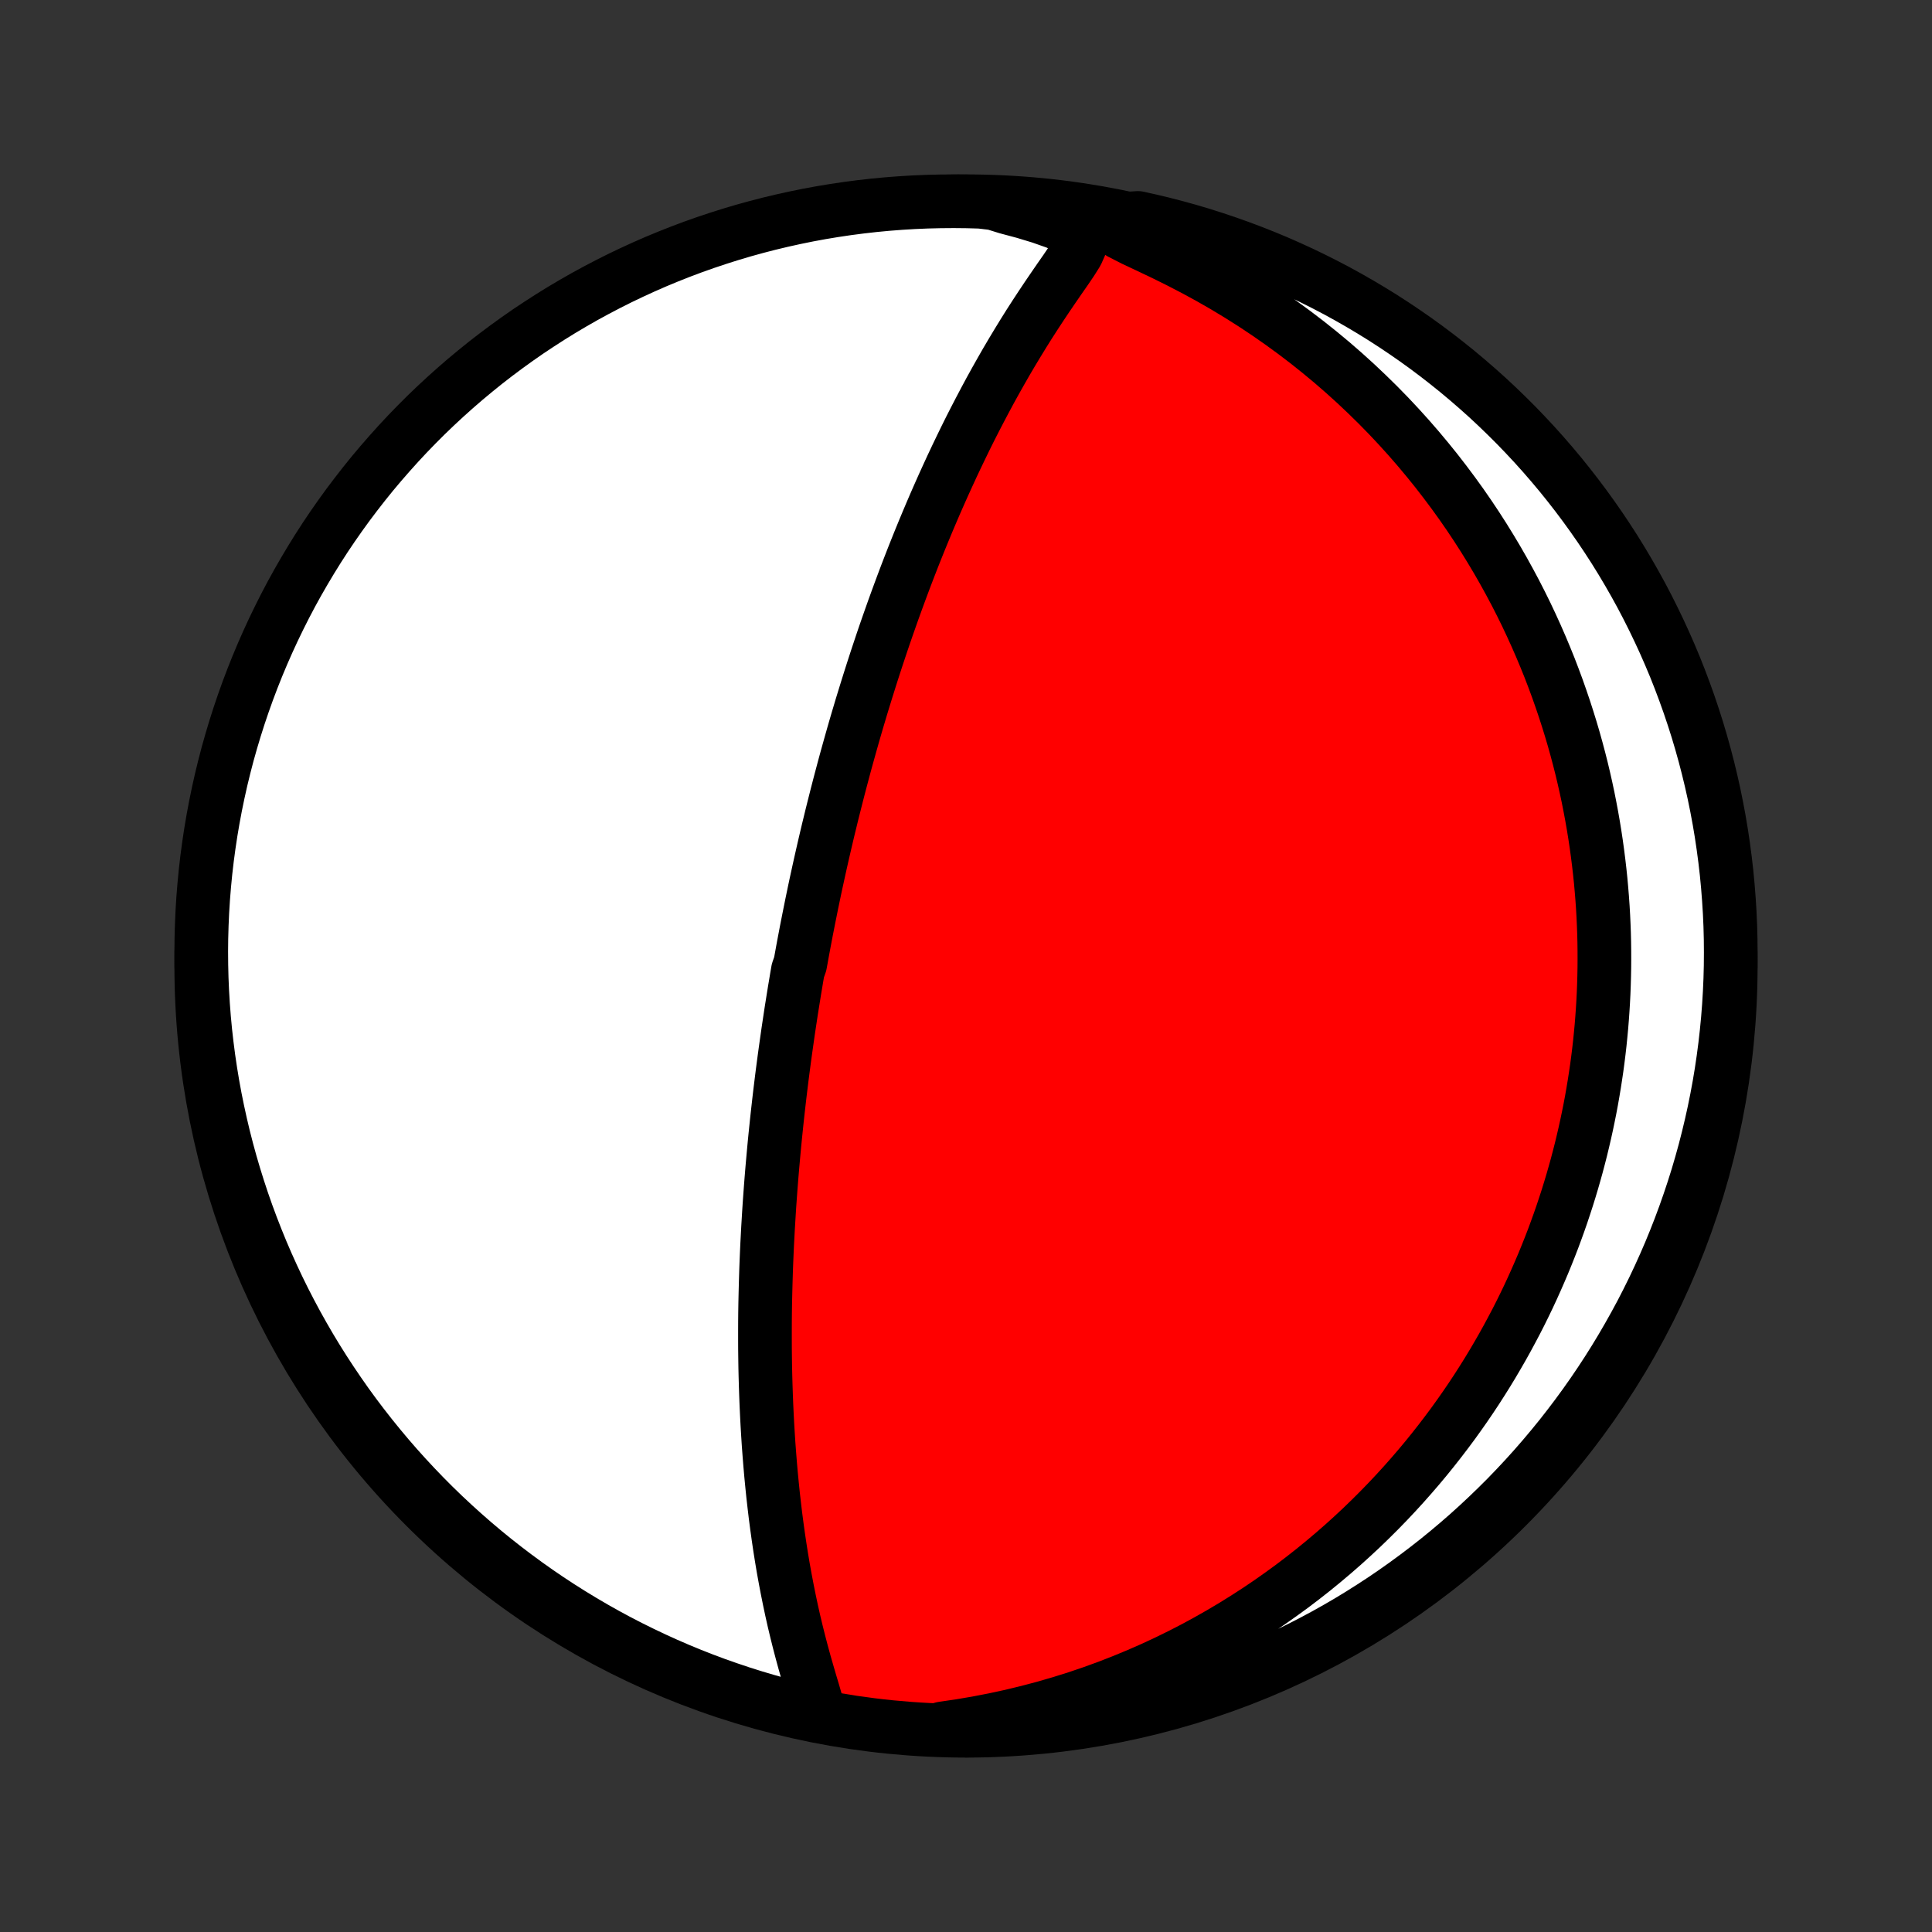 <?xml version="1.0" encoding="utf-8" standalone="no"?>
<!DOCTYPE svg PUBLIC "-//W3C//DTD SVG 1.1//EN"
  "http://www.w3.org/Graphics/SVG/1.1/DTD/svg11.dtd">
<!-- Created with matplotlib (http://matplotlib.org/) -->
<svg height="72pt" version="1.1" viewBox="0 0 72 72" width="72pt" xmlns="http://www.w3.org/2000/svg" xmlns:xlink="http://www.w3.org/1999/xlink">
 <rect x="0" y="0" width="72" height="72" fill="#333333" stroke="none"/>
 <defs>
  <style type="text/css">
*{stroke-linecap:butt;stroke-linejoin:round;}
  </style>
 </defs>
 <g id="figure_1">
  <g id="patch_1">
   <path d="
M0 72
L72 72
L72 0
L0 0
z
" style="fill:none;"/>
  </g>
  <g id="axes_1">
   <g id="PatchCollection_1">
    <defs>
     <path d="
M36 -7.5
C43.558 -7.5 50.808 -10.503 56.153 -15.848
C61.497 -21.192 64.5 -28.442 64.5 -36
C64.5 -43.558 61.497 -50.808 56.153 -56.153
C50.808 -61.497 43.558 -64.5 36 -64.5
C28.442 -64.5 21.192 -61.497 15.848 -56.153
C10.503 -50.808 7.5 -43.558 7.5 -36
C7.5 -28.442 10.503 -21.192 15.848 -15.848
C21.192 -10.503 28.442 -7.5 36 -7.5
z
" id="C0_0_a811fe30f3"/>
     <path d="
M30.507 -8.208
L30.419 -8.557
L30.314 -8.919
L30.203 -9.289
L30.093 -9.666
L29.984 -10.046
L29.879 -10.43
L29.778 -10.816
L29.681 -11.204
L29.588 -11.594
L29.5 -11.986
L29.417 -12.378
L29.338 -12.77
L29.263 -13.163
L29.192 -13.556
L29.126 -13.948
L29.064 -14.34
L29.006 -14.731
L28.952 -15.12
L28.901 -15.508
L28.855 -15.895
L28.811 -16.28
L28.772 -16.662
L28.735 -17.043
L28.702 -17.421
L28.672 -17.797
L28.644 -18.17
L28.62 -18.541
L28.598 -18.909
L28.579 -19.274
L28.562 -19.636
L28.548 -19.995
L28.536 -20.351
L28.526 -20.703
L28.518 -21.053
L28.513 -21.4
L28.509 -21.743
L28.508 -22.084
L28.508 -22.421
L28.509 -22.755
L28.512 -23.085
L28.517 -23.413
L28.524 -23.738
L28.532 -24.059
L28.541 -24.378
L28.551 -24.694
L28.563 -25.006
L28.576 -25.316
L28.59 -25.623
L28.606 -25.927
L28.622 -26.229
L28.64 -26.528
L28.658 -26.824
L28.677 -27.118
L28.698 -27.409
L28.719 -27.698
L28.741 -27.984
L28.764 -28.268
L28.788 -28.55
L28.813 -28.83
L28.838 -29.108
L28.864 -29.384
L28.891 -29.658
L28.919 -29.93
L28.947 -30.2
L28.976 -30.468
L29.006 -30.735
L29.036 -31
L29.067 -31.264
L29.099 -31.526
L29.131 -31.787
L29.164 -32.047
L29.198 -32.305
L29.232 -32.562
L29.267 -32.818
L29.303 -33.074
L29.339 -33.328
L29.375 -33.581
L29.413 -33.833
L29.451 -34.085
L29.489 -34.336
L29.529 -34.586
L29.569 -34.836
L29.609 -35.085
L29.651 -35.334
L29.692 -35.582
L29.735 -35.83
L29.822 -36.078
L29.867 -36.326
L29.912 -36.574
L29.958 -36.821
L30.005 -37.069
L30.052 -37.317
L30.101 -37.565
L30.15 -37.813
L30.2 -38.061
L30.25 -38.31
L30.302 -38.559
L30.354 -38.809
L30.407 -39.059
L30.462 -39.31
L30.517 -39.562
L30.573 -39.814
L30.63 -40.067
L30.688 -40.321
L30.747 -40.576
L30.807 -40.832
L30.868 -41.089
L30.931 -41.347
L30.994 -41.607
L31.059 -41.867
L31.125 -42.129
L31.192 -42.393
L31.26 -42.657
L31.33 -42.924
L31.401 -43.191
L31.473 -43.461
L31.547 -43.732
L31.623 -44.005
L31.7 -44.28
L31.778 -44.556
L31.858 -44.835
L31.94 -45.116
L32.024 -45.398
L32.109 -45.683
L32.197 -45.97
L32.286 -46.259
L32.377 -46.55
L32.47 -46.844
L32.565 -47.14
L32.662 -47.438
L32.762 -47.739
L32.863 -48.042
L32.967 -48.348
L33.074 -48.656
L33.183 -48.967
L33.294 -49.28
L33.408 -49.595
L33.525 -49.914
L33.644 -50.234
L33.766 -50.558
L33.891 -50.883
L34.019 -51.212
L34.15 -51.542
L34.284 -51.875
L34.422 -52.211
L34.562 -52.548
L34.706 -52.888
L34.853 -53.23
L35.004 -53.574
L35.158 -53.92
L35.316 -54.267
L35.477 -54.617
L35.642 -54.967
L35.811 -55.319
L35.983 -55.673
L36.159 -56.027
L36.34 -56.382
L36.524 -56.737
L36.712 -57.093
L36.903 -57.449
L37.099 -57.804
L37.299 -58.159
L37.502 -58.514
L37.71 -58.867
L37.921 -59.218
L38.136 -59.569
L38.354 -59.917
L38.576 -60.262
L38.801 -60.605
L39.028 -60.945
L39.257 -61.281
L39.486 -61.614
L39.714 -61.941
L39.933 -62.264
L40.132 -62.581
L40.269 -62.891
L40.23 -63.189
L39.895 -63.464
L39.375 -63.703
L38.785 -63.911
L38.165 -64.099
L37.529 -64.269
L37.034 -64.422
L36.537 -64.481
L36.039 -64.495
L35.542 -64.5
L35.045 -64.496
L34.548 -64.484
L34.051 -64.463
L33.555 -64.433
L33.06 -64.395
L32.566 -64.348
L32.072 -64.292
L31.581 -64.228
L31.09 -64.155
L30.601 -64.074
L30.113 -63.984
L29.627 -63.885
L29.143 -63.778
L28.662 -63.663
L28.182 -63.539
L27.705 -63.407
L27.23 -63.266
L26.759 -63.117
L26.289 -62.96
L25.823 -62.795
L25.36 -62.621
L24.9 -62.439
L24.444 -62.25
L23.991 -62.052
L23.542 -61.846
L23.096 -61.633
L22.655 -61.411
L22.217 -61.182
L21.784 -60.946
L21.355 -60.701
L20.931 -60.45
L20.511 -60.19
L20.096 -59.923
L19.685 -59.65
L19.28 -59.368
L18.88 -59.08
L18.485 -58.785
L18.095 -58.483
L17.711 -58.173
L17.332 -57.858
L16.959 -57.535
L16.592 -57.206
L16.23 -56.87
L15.875 -56.529
L15.526 -56.18
L15.183 -55.826
L14.847 -55.466
L14.517 -55.099
L14.193 -54.727
L13.876 -54.35
L13.566 -53.966
L13.263 -53.577
L12.966 -53.183
L12.677 -52.784
L12.394 -52.379
L12.119 -51.97
L11.851 -51.555
L11.591 -51.136
L11.338 -50.712
L11.092 -50.284
L10.854 -49.852
L10.624 -49.415
L10.402 -48.974
L10.187 -48.529
L9.98 -48.08
L9.781 -47.628
L9.59 -47.172
L9.407 -46.713
L9.232 -46.25
L9.066 -45.785
L8.907 -45.316
L8.757 -44.844
L8.615 -44.37
L8.481 -43.894
L8.356 -43.414
L8.239 -42.933
L8.131 -42.449
L8.031 -41.964
L7.94 -41.477
L7.857 -40.988
L7.783 -40.497
L7.717 -40.005
L7.66 -39.512
L7.612 -39.018
L7.572 -38.523
L7.541 -38.027
L7.519 -37.531
L7.505 -37.034
L7.5 -36.537
L7.504 -36.039
L7.516 -35.542
L7.537 -35.045
L7.567 -34.548
L7.605 -34.051
L7.652 -33.555
L7.708 -33.06
L7.772 -32.566
L7.845 -32.072
L7.926 -31.581
L8.016 -31.09
L8.115 -30.601
L8.222 -30.113
L8.337 -29.627
L8.461 -29.143
L8.593 -28.662
L8.734 -28.182
L8.883 -27.705
L9.04 -27.23
L9.205 -26.759
L9.379 -26.289
L9.561 -25.823
L9.75 -25.36
L9.948 -24.9
L10.154 -24.444
L10.367 -23.991
L10.588 -23.542
L10.818 -23.096
L11.054 -22.655
L11.299 -22.217
L11.55 -21.784
L11.81 -21.355
L12.076 -20.931
L12.351 -20.511
L12.632 -20.096
L12.92 -19.685
L13.215 -19.28
L13.518 -18.88
L13.827 -18.485
L14.143 -18.095
L14.465 -17.711
L14.794 -17.332
L15.13 -16.959
L15.472 -16.592
L15.82 -16.23
L16.174 -15.875
L16.534 -15.526
L16.901 -15.183
L17.273 -14.847
L17.65 -14.517
L18.034 -14.193
L18.423 -13.876
L18.817 -13.566
L19.216 -13.263
L19.621 -12.966
L20.03 -12.677
L20.445 -12.394
L20.864 -12.119
L21.288 -11.851
L21.716 -11.591
L22.148 -11.338
L22.585 -11.092
L23.026 -10.854
L23.471 -10.624
L23.92 -10.402
L24.372 -10.187
L24.828 -9.98
L25.287 -9.781
L25.75 -9.59
L26.215 -9.407
L26.684 -9.232
L27.156 -9.066
L27.63 -8.907
L28.107 -8.757
L28.586 -8.615
L29.067 -8.481
L29.551 -8.356
z
" id="C0_1_25eb777bfe"/>
     <path d="
M35.122 -7.586
L35.773 -7.681
L36.419 -7.791
L37.059 -7.915
L37.691 -8.052
L38.315 -8.203
L38.93 -8.366
L39.535 -8.542
L40.131 -8.729
L40.717 -8.928
L41.292 -9.137
L41.856 -9.357
L42.409 -9.586
L42.95 -9.823
L43.481 -10.07
L43.999 -10.324
L44.506 -10.585
L45.001 -10.854
L45.485 -11.129
L45.957 -11.409
L46.417 -11.695
L46.866 -11.985
L47.303 -12.28
L47.729 -12.58
L48.144 -12.882
L48.547 -13.188
L48.94 -13.497
L49.322 -13.809
L49.694 -14.123
L50.055 -14.438
L50.406 -14.756
L50.747 -15.074
L51.078 -15.394
L51.4 -15.715
L51.713 -16.037
L52.016 -16.359
L52.311 -16.682
L52.597 -17.005
L52.875 -17.328
L53.144 -17.65
L53.405 -17.973
L53.659 -18.296
L53.905 -18.618
L54.144 -18.939
L54.375 -19.26
L54.6 -19.581
L54.818 -19.901
L55.029 -20.22
L55.233 -20.538
L55.432 -20.856
L55.624 -21.173
L55.81 -21.489
L55.991 -21.804
L56.166 -22.119
L56.335 -22.433
L56.5 -22.745
L56.659 -23.057
L56.813 -23.369
L56.962 -23.679
L57.106 -23.989
L57.245 -24.298
L57.38 -24.606
L57.511 -24.913
L57.637 -25.221
L57.759 -25.527
L57.877 -25.832
L57.99 -26.138
L58.1 -26.442
L58.206 -26.747
L58.307 -27.05
L58.406 -27.354
L58.5 -27.657
L58.591 -27.96
L58.678 -28.263
L58.762 -28.565
L58.842 -28.868
L58.919 -29.17
L58.992 -29.473
L59.062 -29.775
L59.129 -30.078
L59.192 -30.38
L59.253 -30.683
L59.31 -30.987
L59.363 -31.29
L59.414 -31.595
L59.461 -31.899
L59.506 -32.204
L59.547 -32.51
L59.585 -32.816
L59.62 -33.123
L59.651 -33.431
L59.68 -33.74
L59.705 -34.05
L59.727 -34.361
L59.746 -34.672
L59.762 -34.985
L59.774 -35.299
L59.783 -35.615
L59.789 -35.931
L59.791 -36.25
L59.79 -36.569
L59.786 -36.89
L59.778 -37.213
L59.766 -37.537
L59.751 -37.863
L59.732 -38.191
L59.709 -38.521
L59.682 -38.852
L59.652 -39.186
L59.617 -39.521
L59.578 -39.859
L59.535 -40.199
L59.488 -40.541
L59.436 -40.886
L59.38 -41.232
L59.319 -41.581
L59.253 -41.933
L59.183 -42.287
L59.107 -42.643
L59.026 -43.002
L58.94 -43.364
L58.848 -43.728
L58.75 -44.095
L58.647 -44.464
L58.537 -44.837
L58.421 -45.211
L58.299 -45.589
L58.17 -45.969
L58.035 -46.352
L57.892 -46.738
L57.743 -47.126
L57.585 -47.517
L57.42 -47.91
L57.247 -48.306
L57.066 -48.704
L56.877 -49.105
L56.679 -49.507
L56.472 -49.912
L56.255 -50.319
L56.03 -50.727
L55.794 -51.138
L55.549 -51.549
L55.294 -51.962
L55.028 -52.376
L54.751 -52.791
L54.464 -53.206
L54.165 -53.621
L53.855 -54.036
L53.534 -54.451
L53.2 -54.865
L52.855 -55.278
L52.497 -55.69
L52.127 -56.099
L51.745 -56.506
L51.35 -56.91
L50.942 -57.31
L50.522 -57.707
L50.089 -58.099
L49.643 -58.487
L49.184 -58.868
L48.713 -59.244
L48.229 -59.613
L47.733 -59.974
L47.225 -60.328
L46.706 -60.673
L46.175 -61.009
L45.633 -61.336
L45.082 -61.652
L44.522 -61.957
L43.956 -62.251
L43.385 -62.534
L42.816 -62.805
L42.262 -63.065
L41.766 -63.318
L41.442 -63.573
L41.922 -63.845
L42.408 -63.878
L42.892 -63.77
L43.373 -63.654
L43.853 -63.53
L44.33 -63.397
L44.804 -63.256
L45.276 -63.106
L45.745 -62.948
L46.211 -62.782
L46.673 -62.608
L47.133 -62.426
L47.589 -62.236
L48.042 -62.037
L48.491 -61.831
L48.936 -61.617
L49.377 -61.395
L49.814 -61.166
L50.247 -60.928
L50.676 -60.683
L51.1 -60.431
L51.52 -60.171
L51.934 -59.904
L52.344 -59.629
L52.749 -59.348
L53.149 -59.059
L53.544 -58.763
L53.933 -58.46
L54.317 -58.151
L54.695 -57.834
L55.068 -57.511
L55.435 -57.182
L55.795 -56.846
L56.15 -56.503
L56.499 -56.155
L56.841 -55.8
L57.178 -55.439
L57.507 -55.073
L57.83 -54.7
L58.147 -54.322
L58.456 -53.938
L58.759 -53.549
L59.055 -53.154
L59.344 -52.754
L59.626 -52.349
L59.9 -51.94
L60.168 -51.525
L60.428 -51.105
L60.68 -50.681
L60.925 -50.253
L61.163 -49.82
L61.392 -49.383
L61.614 -48.941
L61.828 -48.496
L62.035 -48.047
L62.233 -47.595
L62.424 -47.139
L62.606 -46.679
L62.78 -46.216
L62.946 -45.751
L63.104 -45.282
L63.254 -44.81
L63.395 -44.336
L63.528 -43.859
L63.653 -43.379
L63.769 -42.898
L63.877 -42.414
L63.976 -41.929
L64.067 -41.441
L64.149 -40.952
L64.222 -40.462
L64.287 -39.97
L64.344 -39.476
L64.391 -38.982
L64.43 -38.487
L64.461 -37.991
L64.483 -37.495
L64.496 -36.998
L64.5 -36.501
L64.496 -36.003
L64.483 -35.506
L64.461 -35.008
L64.431 -34.512
L64.392 -34.015
L64.344 -33.519
L64.288 -33.024
L64.223 -32.53
L64.15 -32.037
L64.068 -31.545
L63.977 -31.054
L63.878 -30.565
L63.77 -30.078
L63.654 -29.592
L63.53 -29.108
L63.397 -28.627
L63.256 -28.147
L63.106 -27.67
L62.948 -27.196
L62.782 -26.724
L62.608 -26.255
L62.426 -25.79
L62.236 -25.327
L62.037 -24.867
L61.831 -24.411
L61.617 -23.958
L61.395 -23.509
L61.166 -23.064
L60.928 -22.623
L60.683 -22.186
L60.431 -21.753
L60.171 -21.324
L59.904 -20.9
L59.629 -20.48
L59.348 -20.066
L59.059 -19.656
L58.763 -19.251
L58.46 -18.851
L58.151 -18.456
L57.834 -18.067
L57.511 -17.683
L57.182 -17.305
L56.846 -16.932
L56.503 -16.565
L56.155 -16.204
L55.8 -15.85
L55.439 -15.501
L55.073 -15.159
L54.7 -14.822
L54.322 -14.493
L53.938 -14.17
L53.549 -13.853
L53.154 -13.544
L52.754 -13.241
L52.349 -12.945
L51.94 -12.656
L51.525 -12.374
L51.105 -12.1
L50.681 -11.832
L50.253 -11.572
L49.82 -11.32
L49.383 -11.075
L48.941 -10.838
L48.496 -10.608
L48.047 -10.386
L47.595 -10.172
L47.139 -9.965
L46.679 -9.767
L46.216 -9.576
L45.751 -9.394
L45.282 -9.22
L44.81 -9.054
L44.336 -8.896
L43.859 -8.746
L43.379 -8.605
L42.898 -8.472
L42.414 -8.347
L41.929 -8.231
L41.441 -8.123
L40.952 -8.024
L40.462 -7.934
L39.97 -7.851
L39.476 -7.778
L38.982 -7.713
L38.487 -7.656
L37.991 -7.609
L37.495 -7.57
L36.998 -7.539
L36.501 -7.517
L36.003 -7.504
z
" id="C0_2_1ad0864ea6"/>
    </defs>
    <g clip-path="url(#p1bffca34e9)">
     <use style="fill:#ff0000;stroke:#000000;stroke-width:2.0;" x="0.0" xlink:href="#C0_0_a811fe30f3" y="72.0"/>
    </g>
    <g clip-path="url(#p1bffca34e9)">
     <use style="fill:#ffffff;stroke:#000000;stroke-width:2.0;" x="0.0" xlink:href="#C0_1_25eb777bfe" y="72.0"/>
    </g>
    <g clip-path="url(#p1bffca34e9)">
     <use style="fill:#ffffff;stroke:#000000;stroke-width:2.0;" x="0.0" xlink:href="#C0_2_1ad0864ea6" y="72.0"/>
    </g>
   </g>
  </g>
 </g>
 <defs>
  <clipPath id="p1bffca34e9">
   <rect height="72.0" width="72.0" x="0.0" y="0.0"/>
  </clipPath>
 </defs>
</svg>
